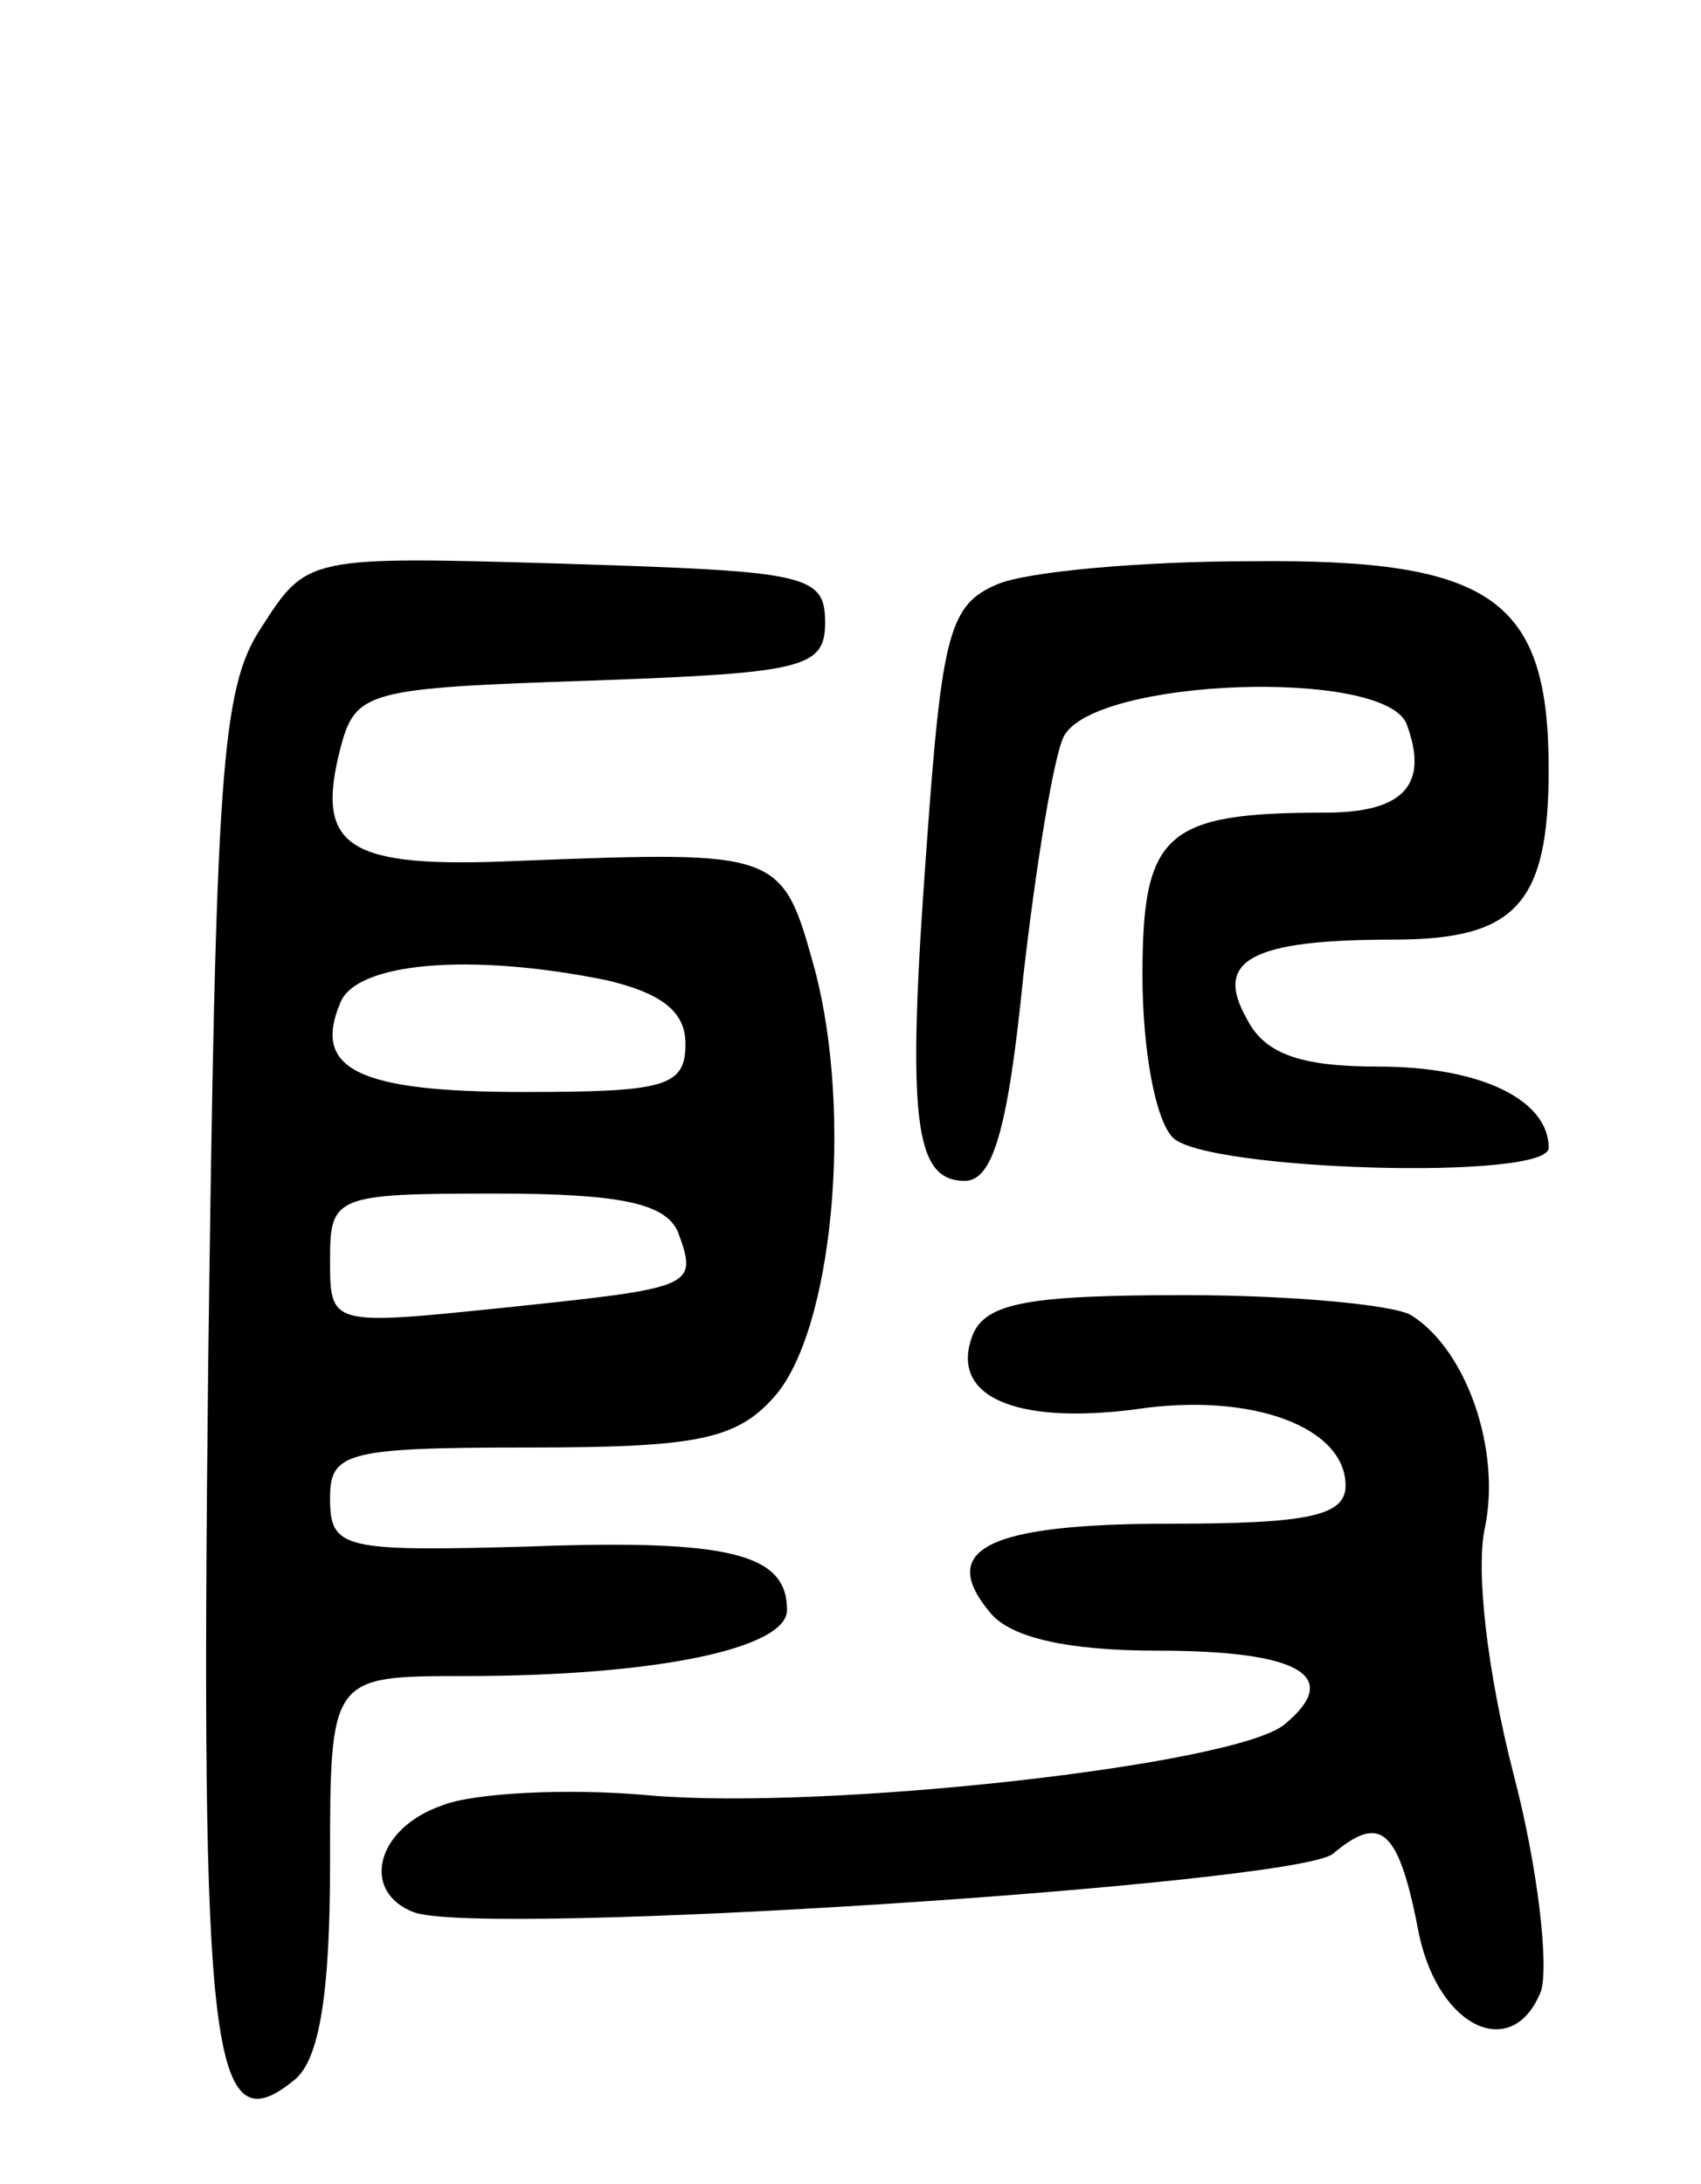<svg version="1.0" xmlns="http://www.w3.org/2000/svg"
 width="67pt" height="86pt" viewBox="0 0 67 86"
 preserveAspectRatio="xMidYMid meet">
<g transform="translate(0,86) scale(0.1,-0.1)"
fill="#000000" stroke="none">
<path d="M103 613 c-16 -24 -18 -57 -21 -291 -3 -272 1 -308 34 -281 10 8 14
35 14 85 0 74 0 74 53 74 76 0 127 11 127 26 0 22 -22 28 -102 25 -73 -2 -78
-1 -78 19 0 18 6 20 78 20 66 0 82 3 97 20 23 26 31 111 16 168 -13 47 -13 47
-117 43 -67 -3 -80 5 -70 44 6 23 10 24 99 27 84 3 92 5 92 23 0 19 -8 20
-102 23 -102 3 -102 3 -120 -25z m136 -139 c21 -5 31 -12 31 -25 0 -17 -8 -19
-64 -19 -65 0 -83 9 -72 35 6 16 51 20 105 9z m28 -99 c8 -22 7 -22 -69 -30
-68 -7 -68 -7 -68 19 0 25 2 26 65 26 50 0 67 -4 72 -15z"/>
<path d="M393 630 c-19 -8 -22 -19 -28 -103 -8 -108 -5 -132 15 -132 11 0 17
20 23 80 5 44 12 87 16 95 12 23 126 27 135 5 9 -24 -1 -35 -32 -35 -63 0 -72
-8 -72 -64 0 -29 5 -57 12 -64 13 -13 148 -17 148 -4 0 19 -27 32 -67 32 -31
0 -45 5 -52 19 -13 23 2 31 58 31 48 0 61 14 61 67 0 67 -22 83 -117 82 -43 0
-88 -4 -100 -9z"/>
<path d="M383 334 c-9 -24 17 -35 64 -29 46 7 83 -7 83 -30 0 -12 -15 -15 -69
-15 -72 0 -92 -10 -71 -35 8 -10 31 -15 66 -15 56 0 73 -10 50 -29 -19 -16
-180 -34 -250 -28 -32 3 -70 1 -82 -4 -26 -9 -32 -34 -11 -42 27 -10 347 11
362 23 19 16 26 10 34 -32 8 -37 37 -50 48 -22 3 10 -1 48 -11 86 -10 39 -15
80 -11 97 6 30 -7 69 -29 83 -6 4 -46 8 -89 8 -62 0 -79 -3 -84 -16z"/>
</g>
</svg>
